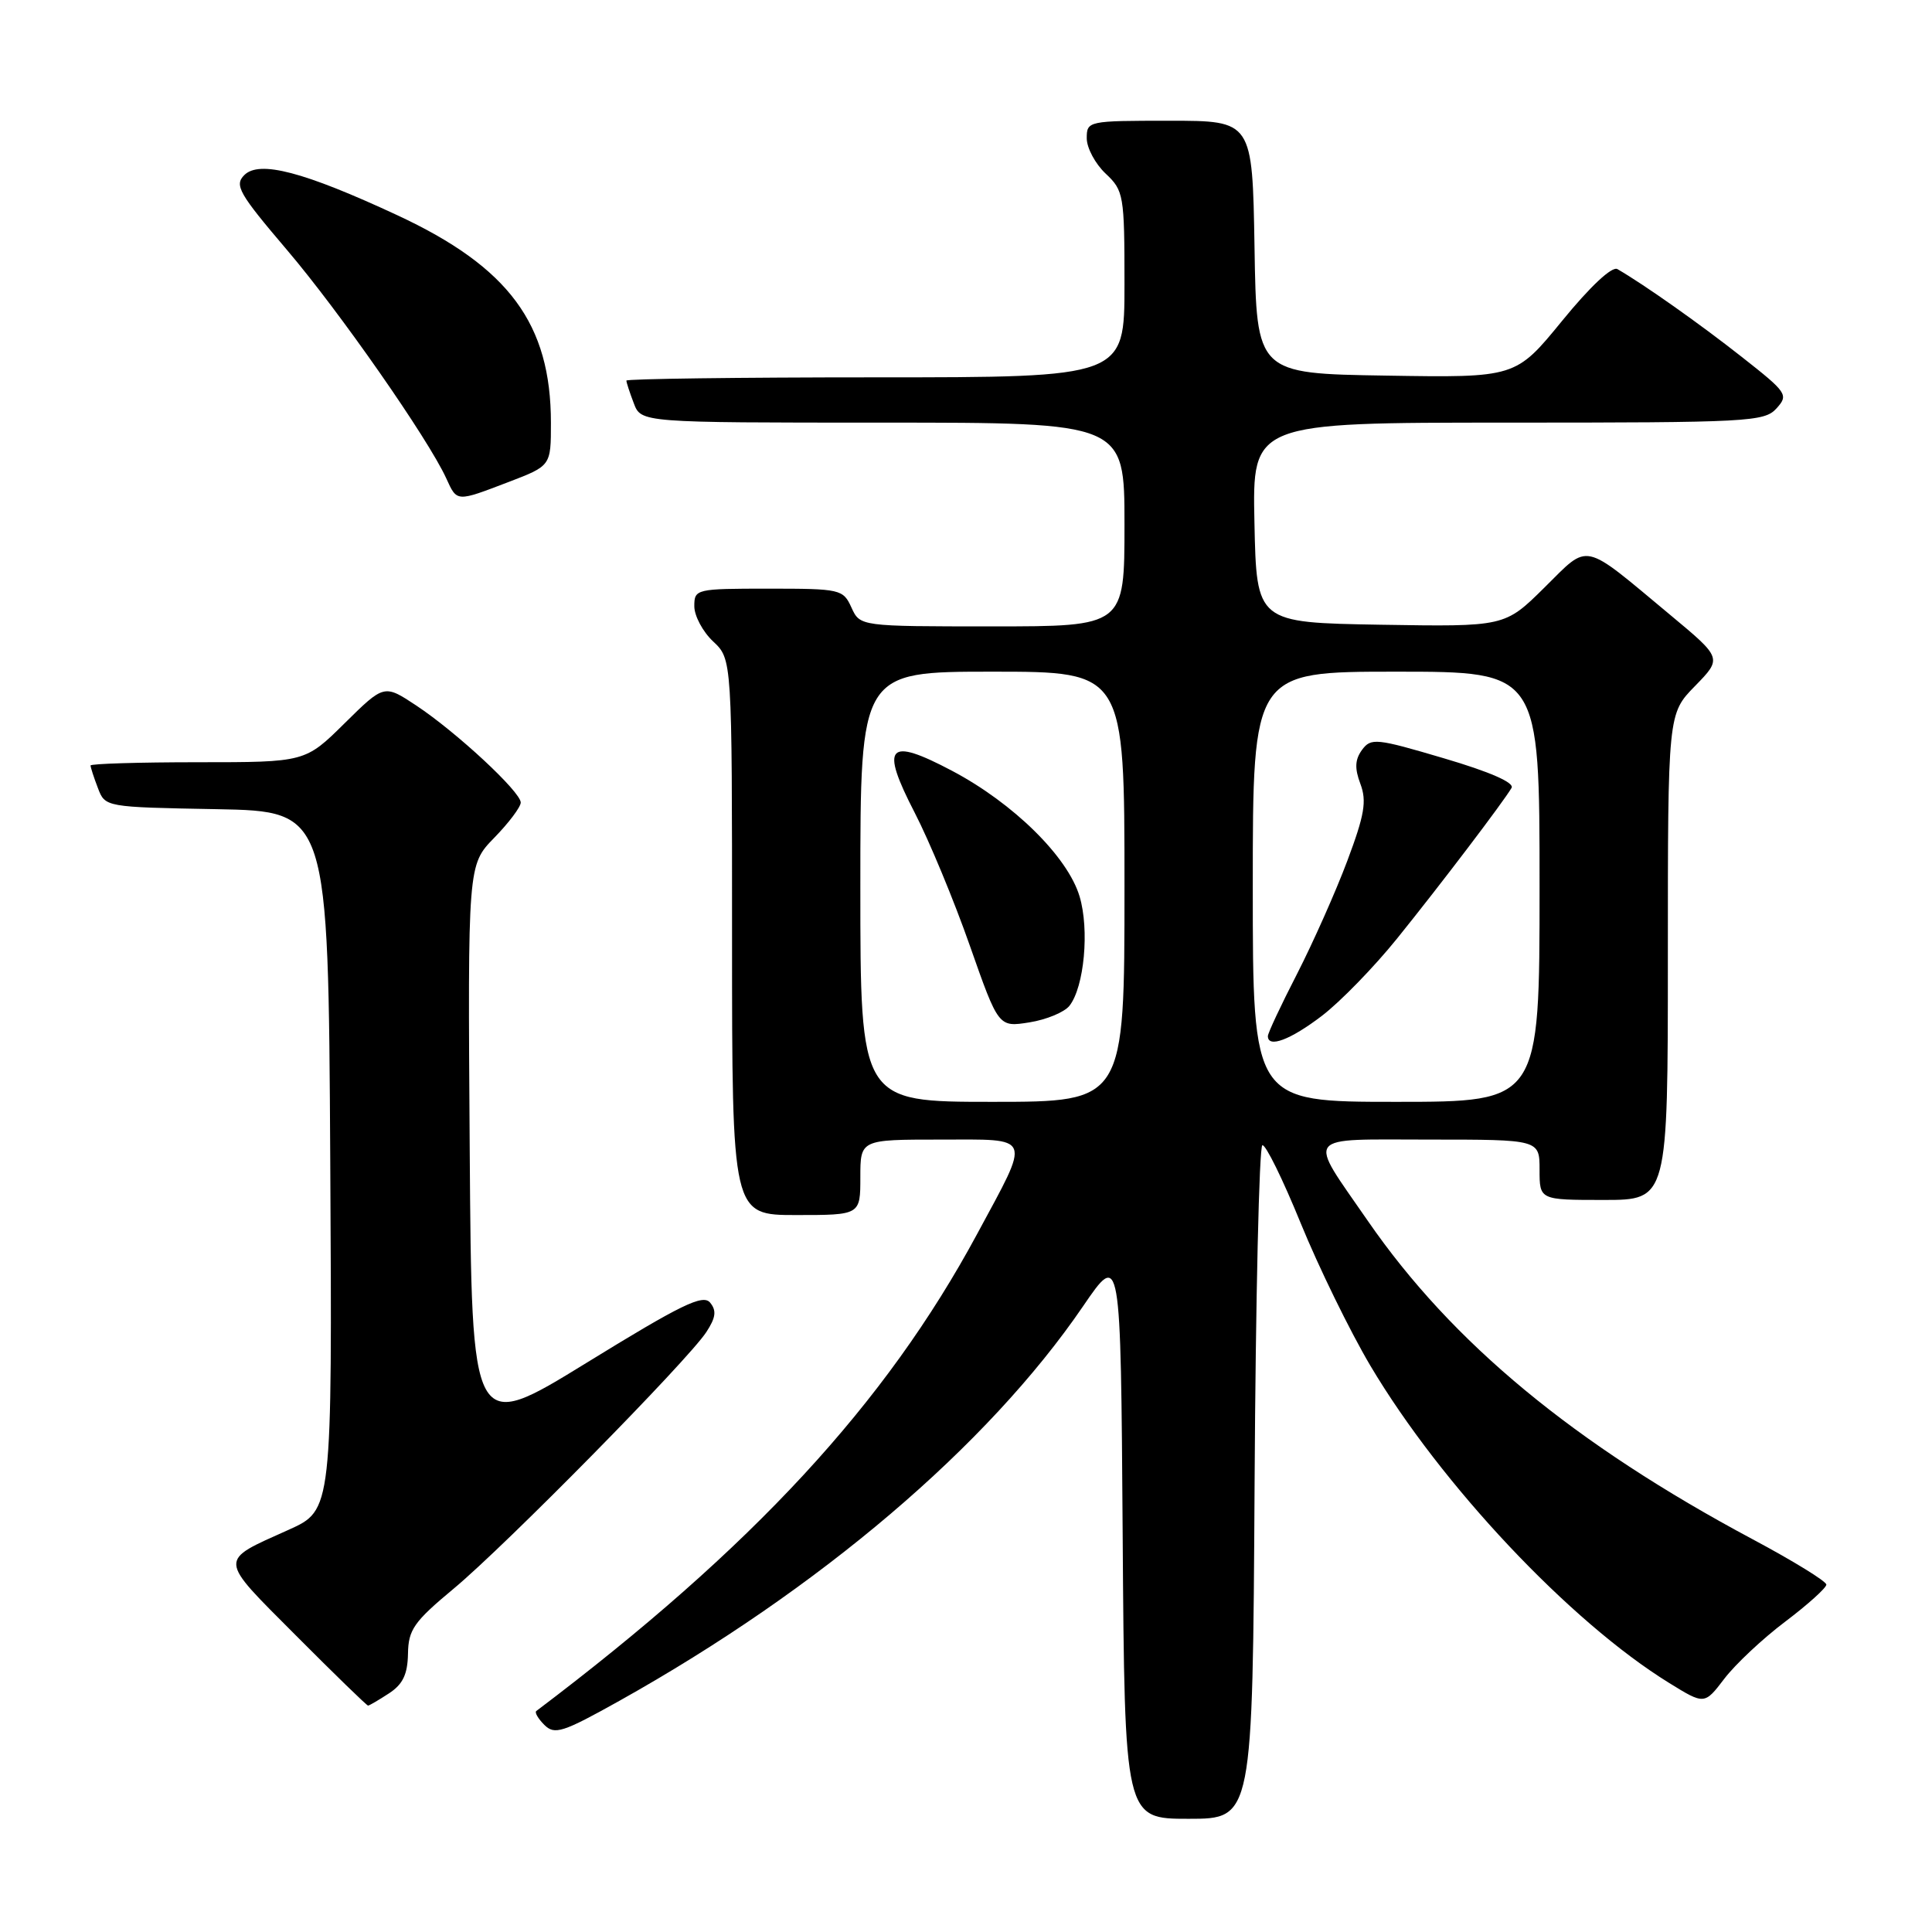<?xml version="1.0" encoding="UTF-8" standalone="no"?>
<!DOCTYPE svg PUBLIC "-//W3C//DTD SVG 1.1//EN" "http://www.w3.org/Graphics/SVG/1.1/DTD/svg11.dtd" >
<svg xmlns="http://www.w3.org/2000/svg" xmlns:xlink="http://www.w3.org/1999/xlink" version="1.1" viewBox="0 0 256 256">
 <g >
 <path fill="currentColor"
d=" M 166.24 196.50 C 166.38 172.02 166.85 151.89 167.27 151.75 C 167.69 151.61 169.98 156.26 172.35 162.08 C 174.73 167.91 178.88 176.40 181.58 180.96 C 190.95 196.74 208.03 214.89 221.17 223.00 C 225.85 225.89 225.85 225.89 228.49 222.43 C 229.94 220.53 233.57 217.12 236.56 214.87 C 239.55 212.61 242.00 210.40 242.00 209.97 C 242.00 209.53 237.61 206.83 232.25 203.97 C 208.59 191.33 192.42 177.96 181.25 161.78 C 173.19 150.10 172.50 151.00 189.39 151.00 C 204.00 151.00 204.00 151.00 204.00 155.00 C 204.00 159.00 204.00 159.00 212.50 159.00 C 221.00 159.00 221.00 159.00 221.00 126.79 C 221.00 94.58 221.00 94.58 224.60 90.90 C 228.20 87.21 228.20 87.21 221.35 81.51 C 209.48 71.63 210.69 71.89 204.63 77.87 C 199.39 83.05 199.39 83.05 182.94 82.78 C 166.50 82.50 166.50 82.50 166.22 69.25 C 165.94 56.00 165.94 56.00 199.82 56.00 C 231.69 56.00 233.79 55.89 235.39 54.12 C 237.02 52.32 236.82 52.03 230.79 47.29 C 225.27 42.94 217.88 37.72 214.32 35.66 C 213.61 35.24 210.74 37.92 206.99 42.51 C 200.83 50.05 200.83 50.05 183.67 49.77 C 166.50 49.50 166.50 49.50 166.23 32.75 C 165.95 16.00 165.95 16.00 154.98 16.00 C 144.15 16.00 144.00 16.03 144.00 18.33 C 144.00 19.60 145.13 21.71 146.50 23.00 C 148.90 25.26 149.00 25.82 149.00 37.67 C 149.00 50.00 149.00 50.00 116.00 50.00 C 97.85 50.00 83.00 50.20 83.00 50.43 C 83.00 50.67 83.44 52.02 83.98 53.43 C 84.95 56.00 84.95 56.00 116.98 56.00 C 149.00 56.00 149.00 56.00 149.00 69.50 C 149.00 83.00 149.00 83.00 131.48 83.00 C 113.96 83.00 113.96 83.00 112.82 80.50 C 111.72 78.08 111.36 78.00 101.84 78.00 C 92.21 78.00 92.00 78.05 92.00 80.33 C 92.00 81.60 93.12 83.71 94.50 85.00 C 97.00 87.35 97.00 87.35 97.00 124.17 C 97.00 161.00 97.00 161.00 105.50 161.00 C 114.00 161.00 114.00 161.00 114.00 156.00 C 114.00 151.00 114.00 151.00 124.57 151.00 C 136.95 151.00 136.64 150.21 129.47 163.52 C 117.34 186.02 99.73 205.07 71.06 226.72 C 70.82 226.90 71.30 227.73 72.13 228.56 C 73.49 229.91 74.55 229.57 82.07 225.37 C 108.58 210.55 130.87 191.59 143.50 173.10 C 148.50 165.78 148.50 165.78 148.76 203.39 C 149.02 241.00 149.02 241.00 157.50 241.00 C 165.98 241.00 165.98 241.00 166.24 196.50 Z  M 51.54 224.38 C 53.38 223.18 54.01 221.86 54.06 219.13 C 54.11 215.94 54.84 214.89 60.12 210.50 C 66.99 204.79 91.11 180.29 93.59 176.51 C 94.85 174.58 94.97 173.67 94.09 172.60 C 93.14 171.46 90.26 172.86 77.72 180.58 C 62.50 189.94 62.50 189.94 62.24 152.27 C 61.98 114.61 61.98 114.61 65.49 111.01 C 67.42 109.03 69.00 106.93 69.00 106.34 C 69.00 104.92 60.48 97.01 55.15 93.48 C 50.90 90.67 50.90 90.67 45.67 95.83 C 40.44 101.00 40.44 101.00 26.22 101.00 C 18.40 101.00 12.00 101.20 12.00 101.43 C 12.00 101.67 12.43 103.01 12.97 104.41 C 13.93 106.95 13.93 106.95 28.72 107.22 C 43.50 107.50 43.50 107.50 43.76 153.80 C 44.02 200.10 44.02 200.10 38.26 202.70 C 28.86 206.93 28.82 206.28 39.17 216.67 C 44.28 221.80 48.60 226.00 48.77 226.00 C 48.93 226.00 50.18 225.27 51.54 224.38 Z  M 67.41 63.86 C 73.00 61.72 73.00 61.72 73.00 56.04 C 73.00 42.91 67.44 35.40 52.63 28.51 C 40.24 22.75 34.36 21.21 32.37 23.20 C 31.03 24.54 31.66 25.64 38.01 33.10 C 45.00 41.31 56.74 58.15 59.13 63.38 C 60.57 66.54 60.43 66.53 67.41 63.86 Z  M 114.00 117.50 C 114.00 89.00 114.00 89.00 131.50 89.00 C 149.00 89.00 149.00 89.00 149.00 117.50 C 149.00 146.00 149.00 146.00 131.50 146.00 C 114.00 146.00 114.00 146.00 114.00 117.50 Z  M 141.71 133.27 C 143.67 130.77 144.37 123.19 143.05 118.78 C 141.48 113.52 134.28 106.43 126.16 102.14 C 117.61 97.62 116.59 98.76 121.21 107.70 C 123.14 111.44 126.43 119.37 128.51 125.31 C 132.31 136.12 132.31 136.12 136.40 135.47 C 138.66 135.11 141.04 134.12 141.71 133.27 Z  M 166.00 117.50 C 166.00 89.00 166.00 89.00 185.00 89.00 C 204.00 89.00 204.00 89.00 204.00 117.50 C 204.00 146.00 204.00 146.00 185.00 146.00 C 166.00 146.00 166.00 146.00 166.00 117.50 Z  M 175.15 134.61 C 177.60 132.74 182.08 128.13 185.12 124.36 C 190.89 117.21 199.18 106.29 200.29 104.40 C 200.69 103.71 197.44 102.28 191.33 100.48 C 182.34 97.82 181.66 97.75 180.47 99.37 C 179.54 100.65 179.48 101.81 180.26 103.87 C 181.12 106.16 180.81 107.98 178.52 114.08 C 176.99 118.16 173.99 124.89 171.87 129.04 C 169.74 133.18 168.00 136.89 168.00 137.29 C 168.00 138.91 170.98 137.79 175.15 134.61 Z "/>
</g>
</svg>